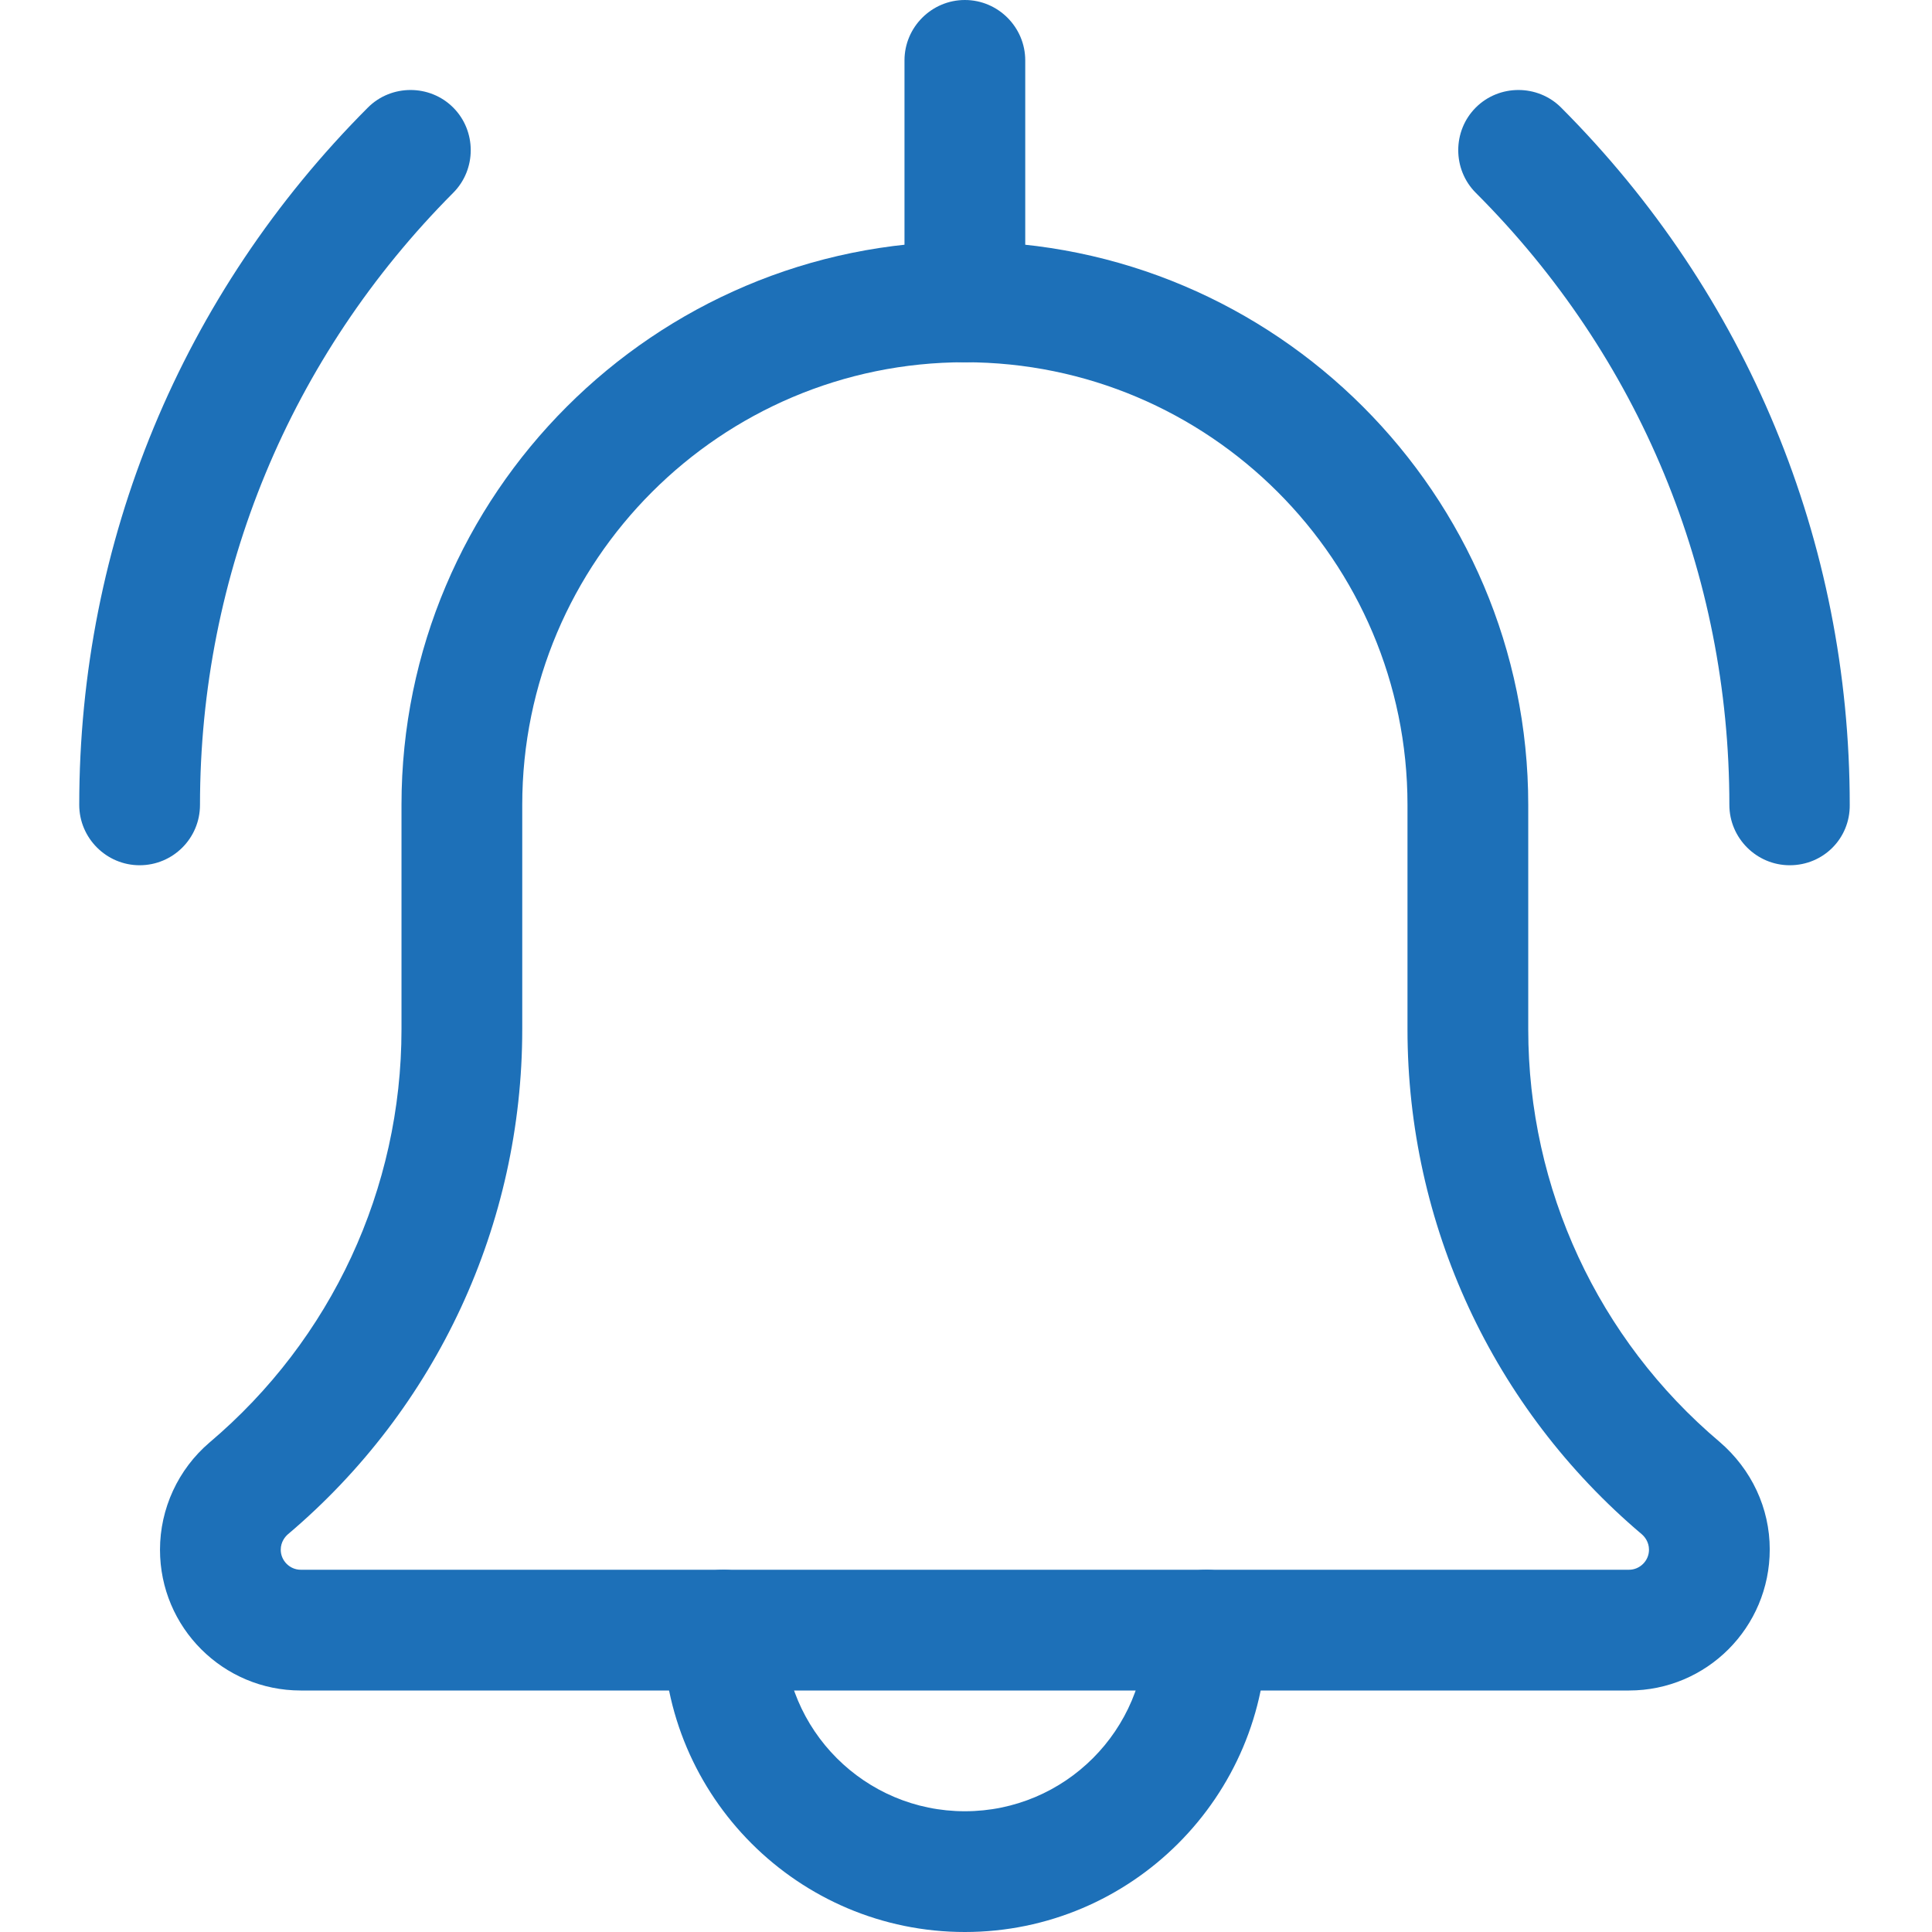 <?xml version="1.0" encoding="utf-8"?>
<!-- Generator: Adobe Illustrator 27.8.1, SVG Export Plug-In . SVG Version: 6.00 Build 0)  -->
<svg version="1.1" id="Layer_1" xmlns="http://www.w3.org/2000/svg" xmlns:xlink="http://www.w3.org/1999/xlink" x="0px" y="0px"
	 viewBox="0 0 512 512" style="enable-background:new 0 0 512 512;" xml:space="preserve">
<style type="text/css">
	.st0{fill:#1D70B8;}
</style>
<path class="st0" d="M474.3,229.3c-8.8,0-16-7.2-16-16c0-61.3-23.8-118.8-67.2-162.2c-6.2-6.2-6.2-16.4,0-22.6s16.4-6.2,22.6,0
	c49.3,49.4,76.5,115,76.5,184.8C490.3,222.2,483.2,229.3,474.3,229.3z"/>
<path class="st0" d="M37,229.3c-8.8,0-16-7.2-16-16c0-69.8,27.2-135.4,76.5-184.8c6.2-6.2,16.4-6.2,22.6,0s6.2,16.4,0,22.6
	C76.9,94.5,53,152.1,53,213.3C53,222.2,45.8,229.3,37,229.3z"/>
<path class="st0" d="M255.7,512c-44.1,0-80-35.9-80-80c0-8.8,7.2-16,16-16s16,7.2,16,16c0,26.5,21.5,48,48,48c26.5,0,48-21.5,48-48
	c0-8.8,7.2-16,16-16s16,7.2,16,16C335.7,476.1,299.8,512,255.7,512z"/>
<path class="st0" d="M431.7,448h-352c-20.6,0-37.3-16.7-37.3-37.3c0-10.9,4.8-21.3,13.1-28.4c32.4-27.4,50.9-67.3,50.9-109.5v-59.5
	c0-82.3,67-149.3,149.3-149.3C338,64,405,131,405,213.3v59.5c0,42.2,18.5,82.1,50.7,109.3c8.5,7.3,13.3,17.6,13.3,28.5
	C469,431.3,452.3,448,431.7,448z M255.7,96c-64.7,0-117.3,52.6-117.3,117.3v59.5c0,51.6-22.6,100.4-62.1,133.8
	c-0.7,0.6-1.9,2-1.9,4.1c0,2.9,2.4,5.3,5.3,5.3h352c2.9,0,5.3-2.4,5.3-5.3c0-2.1-1.2-3.5-1.9-4.1c-39.5-33.4-62.1-82.2-62.1-133.8
	v-59.5C373,148.6,320.4,96,255.7,96z"/>
<path class="st0" d="M255.7,96c-8.8,0-16-7.2-16-16V16c0-8.8,7.2-16,16-16s16,7.2,16,16v64C271.7,88.8,264.5,96,255.7,96z"/>
</svg>
